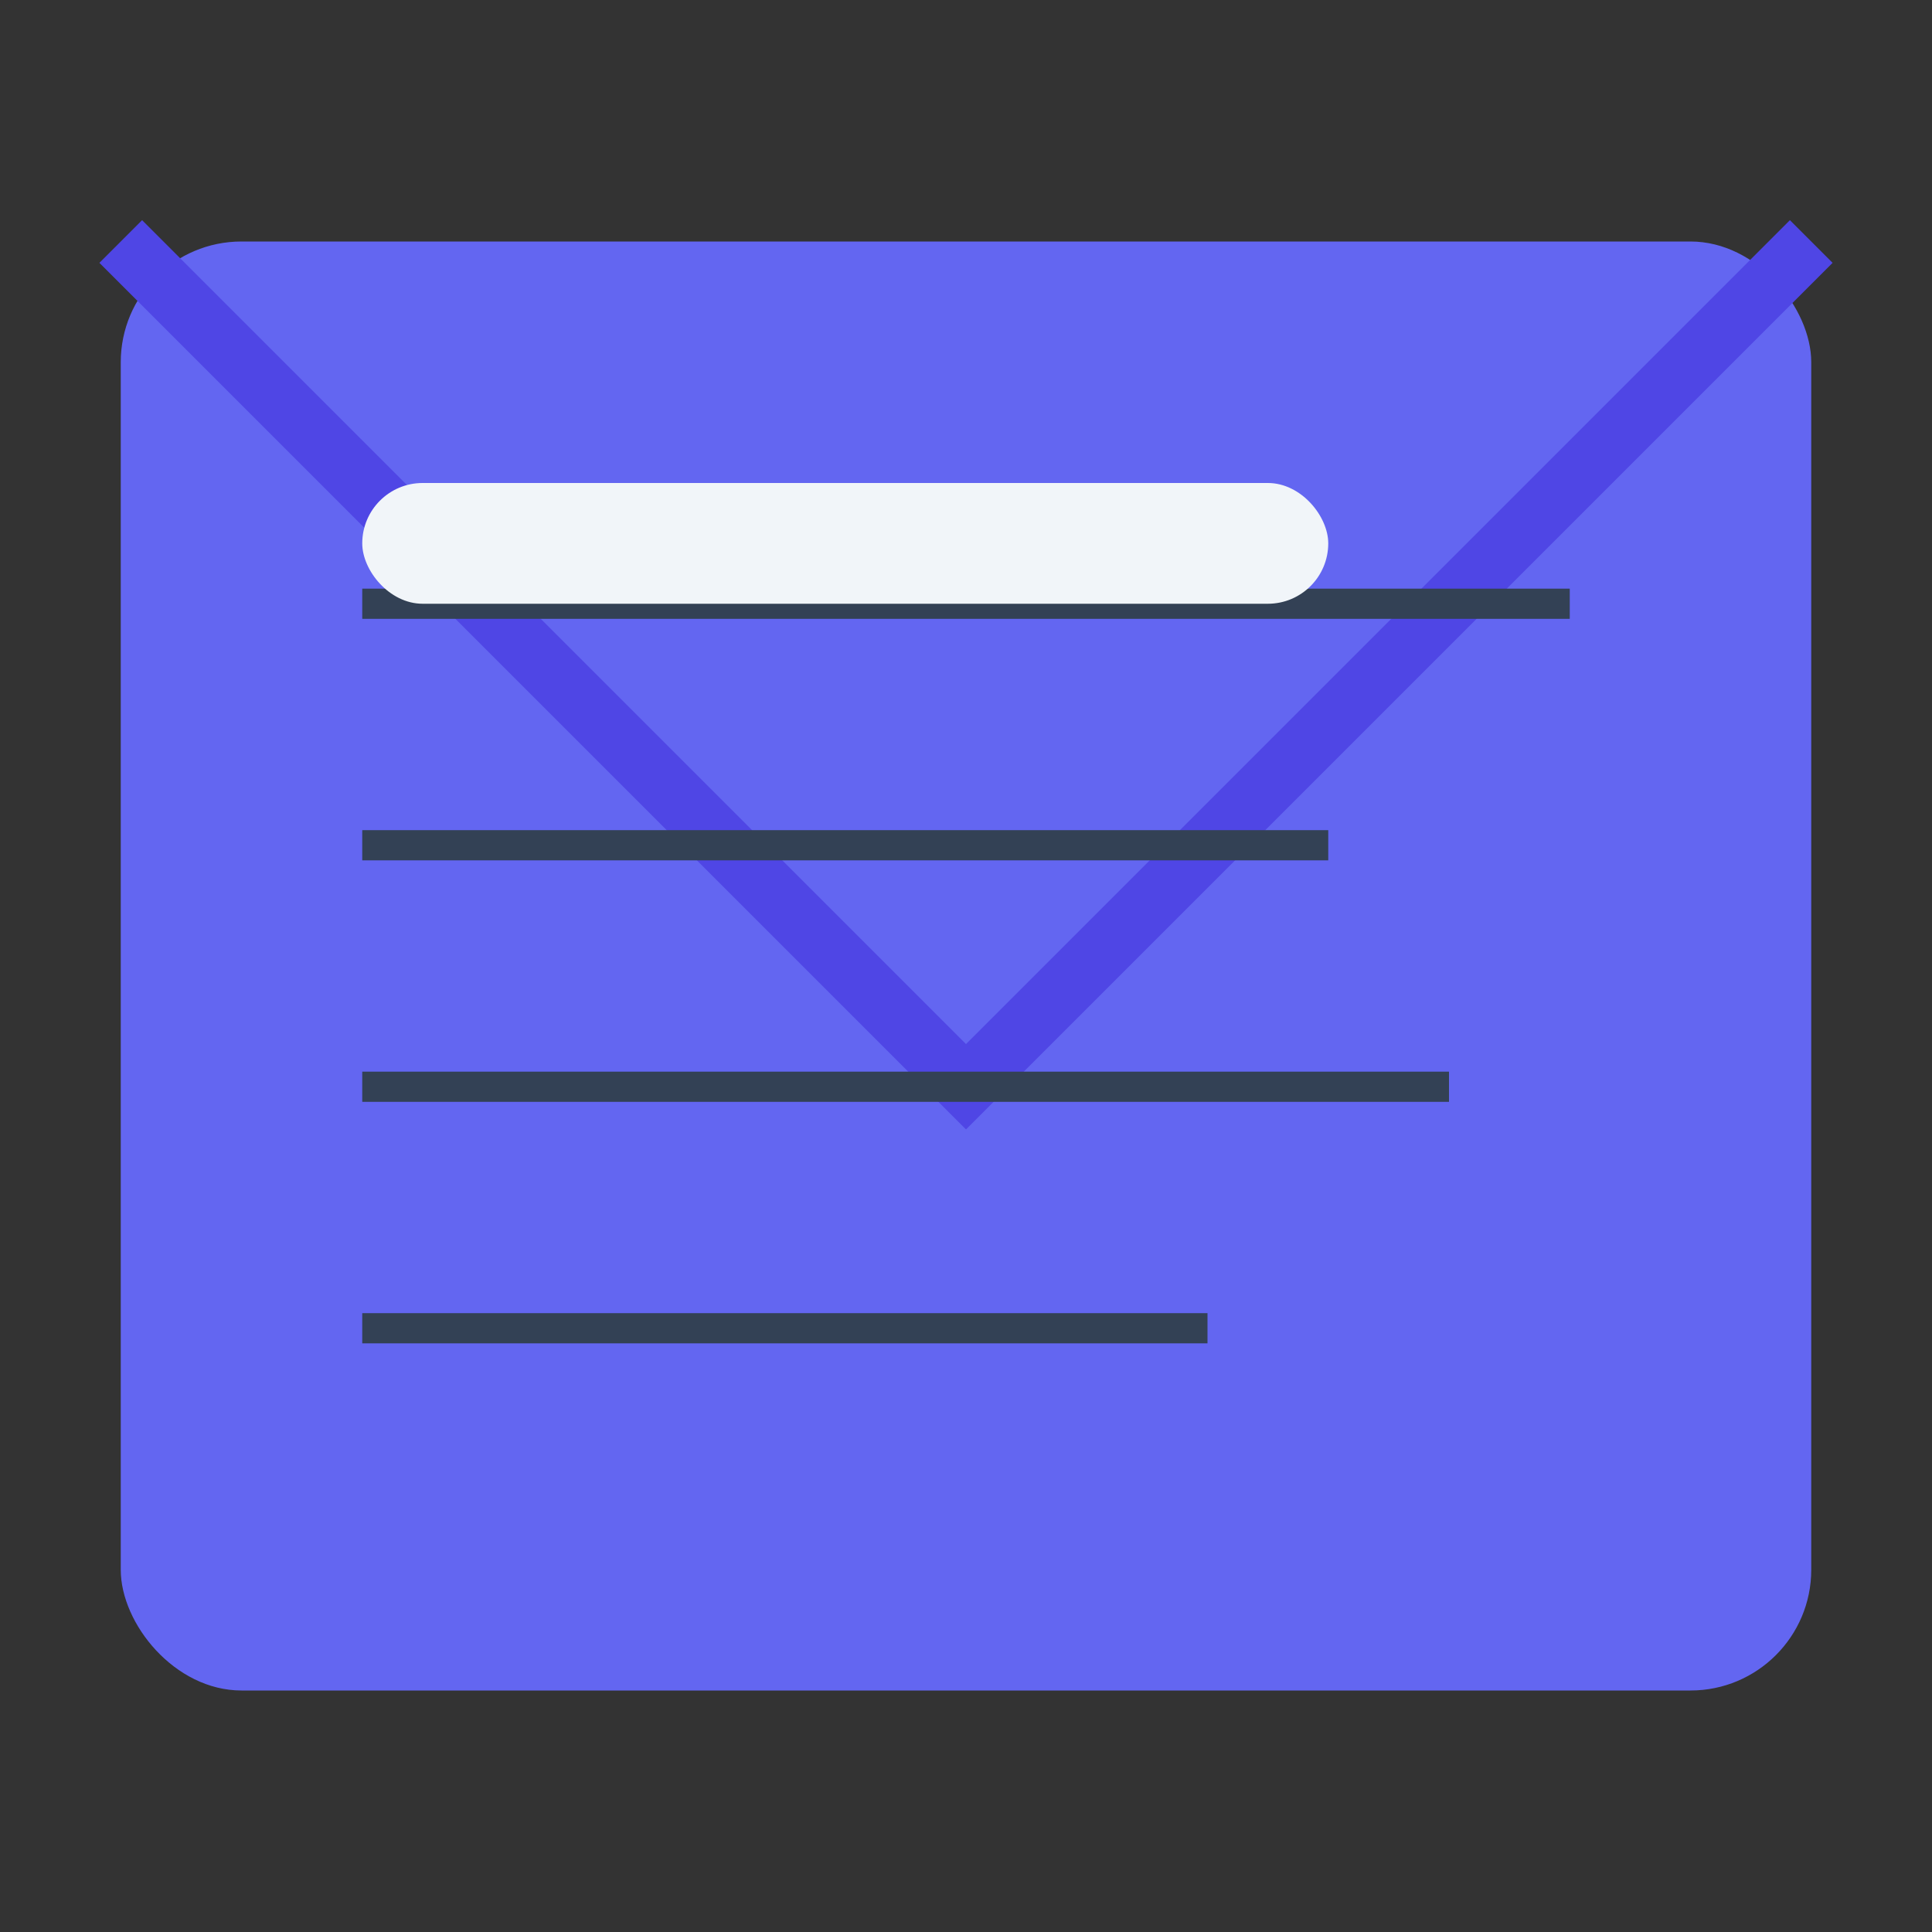 <svg xmlns="http://www.w3.org/2000/svg" viewBox="0 0 32 32" width="32" height="32">
  <rect x="0" y="0" width="32" height="32" fill="#333333" stroke="none"/>
  <defs>
    <style>
      .news-icon { fill: #6366f1; }
      .news-lines { fill: #f1f5f9; stroke: #334155; stroke-width: 0.5; }
    </style>
  </defs>
  <!-- Newspaper background -->
  <rect x="2" y="4" width="28" height="24" rx="2" ry="2" class="news-icon"/>
  <!-- Newspaper fold -->
  <path d="M2 4 L16 18 L30 4" fill="none" stroke="#4f46e5" stroke-width="1"/>
  <!-- News lines -->
  <line x1="6" y1="10" x2="26" y2="10" class="news-lines"/>
  <line x1="6" y1="14" x2="22" y2="14" class="news-lines"/>
  <line x1="6" y1="18" x2="24" y2="18" class="news-lines"/>
  <line x1="6" y1="22" x2="20" y2="22" class="news-lines"/>
  <!-- Headline -->
  <rect x="6" y="8" width="16" height="2" rx="1" fill="#f1f5f9"/>
</svg>